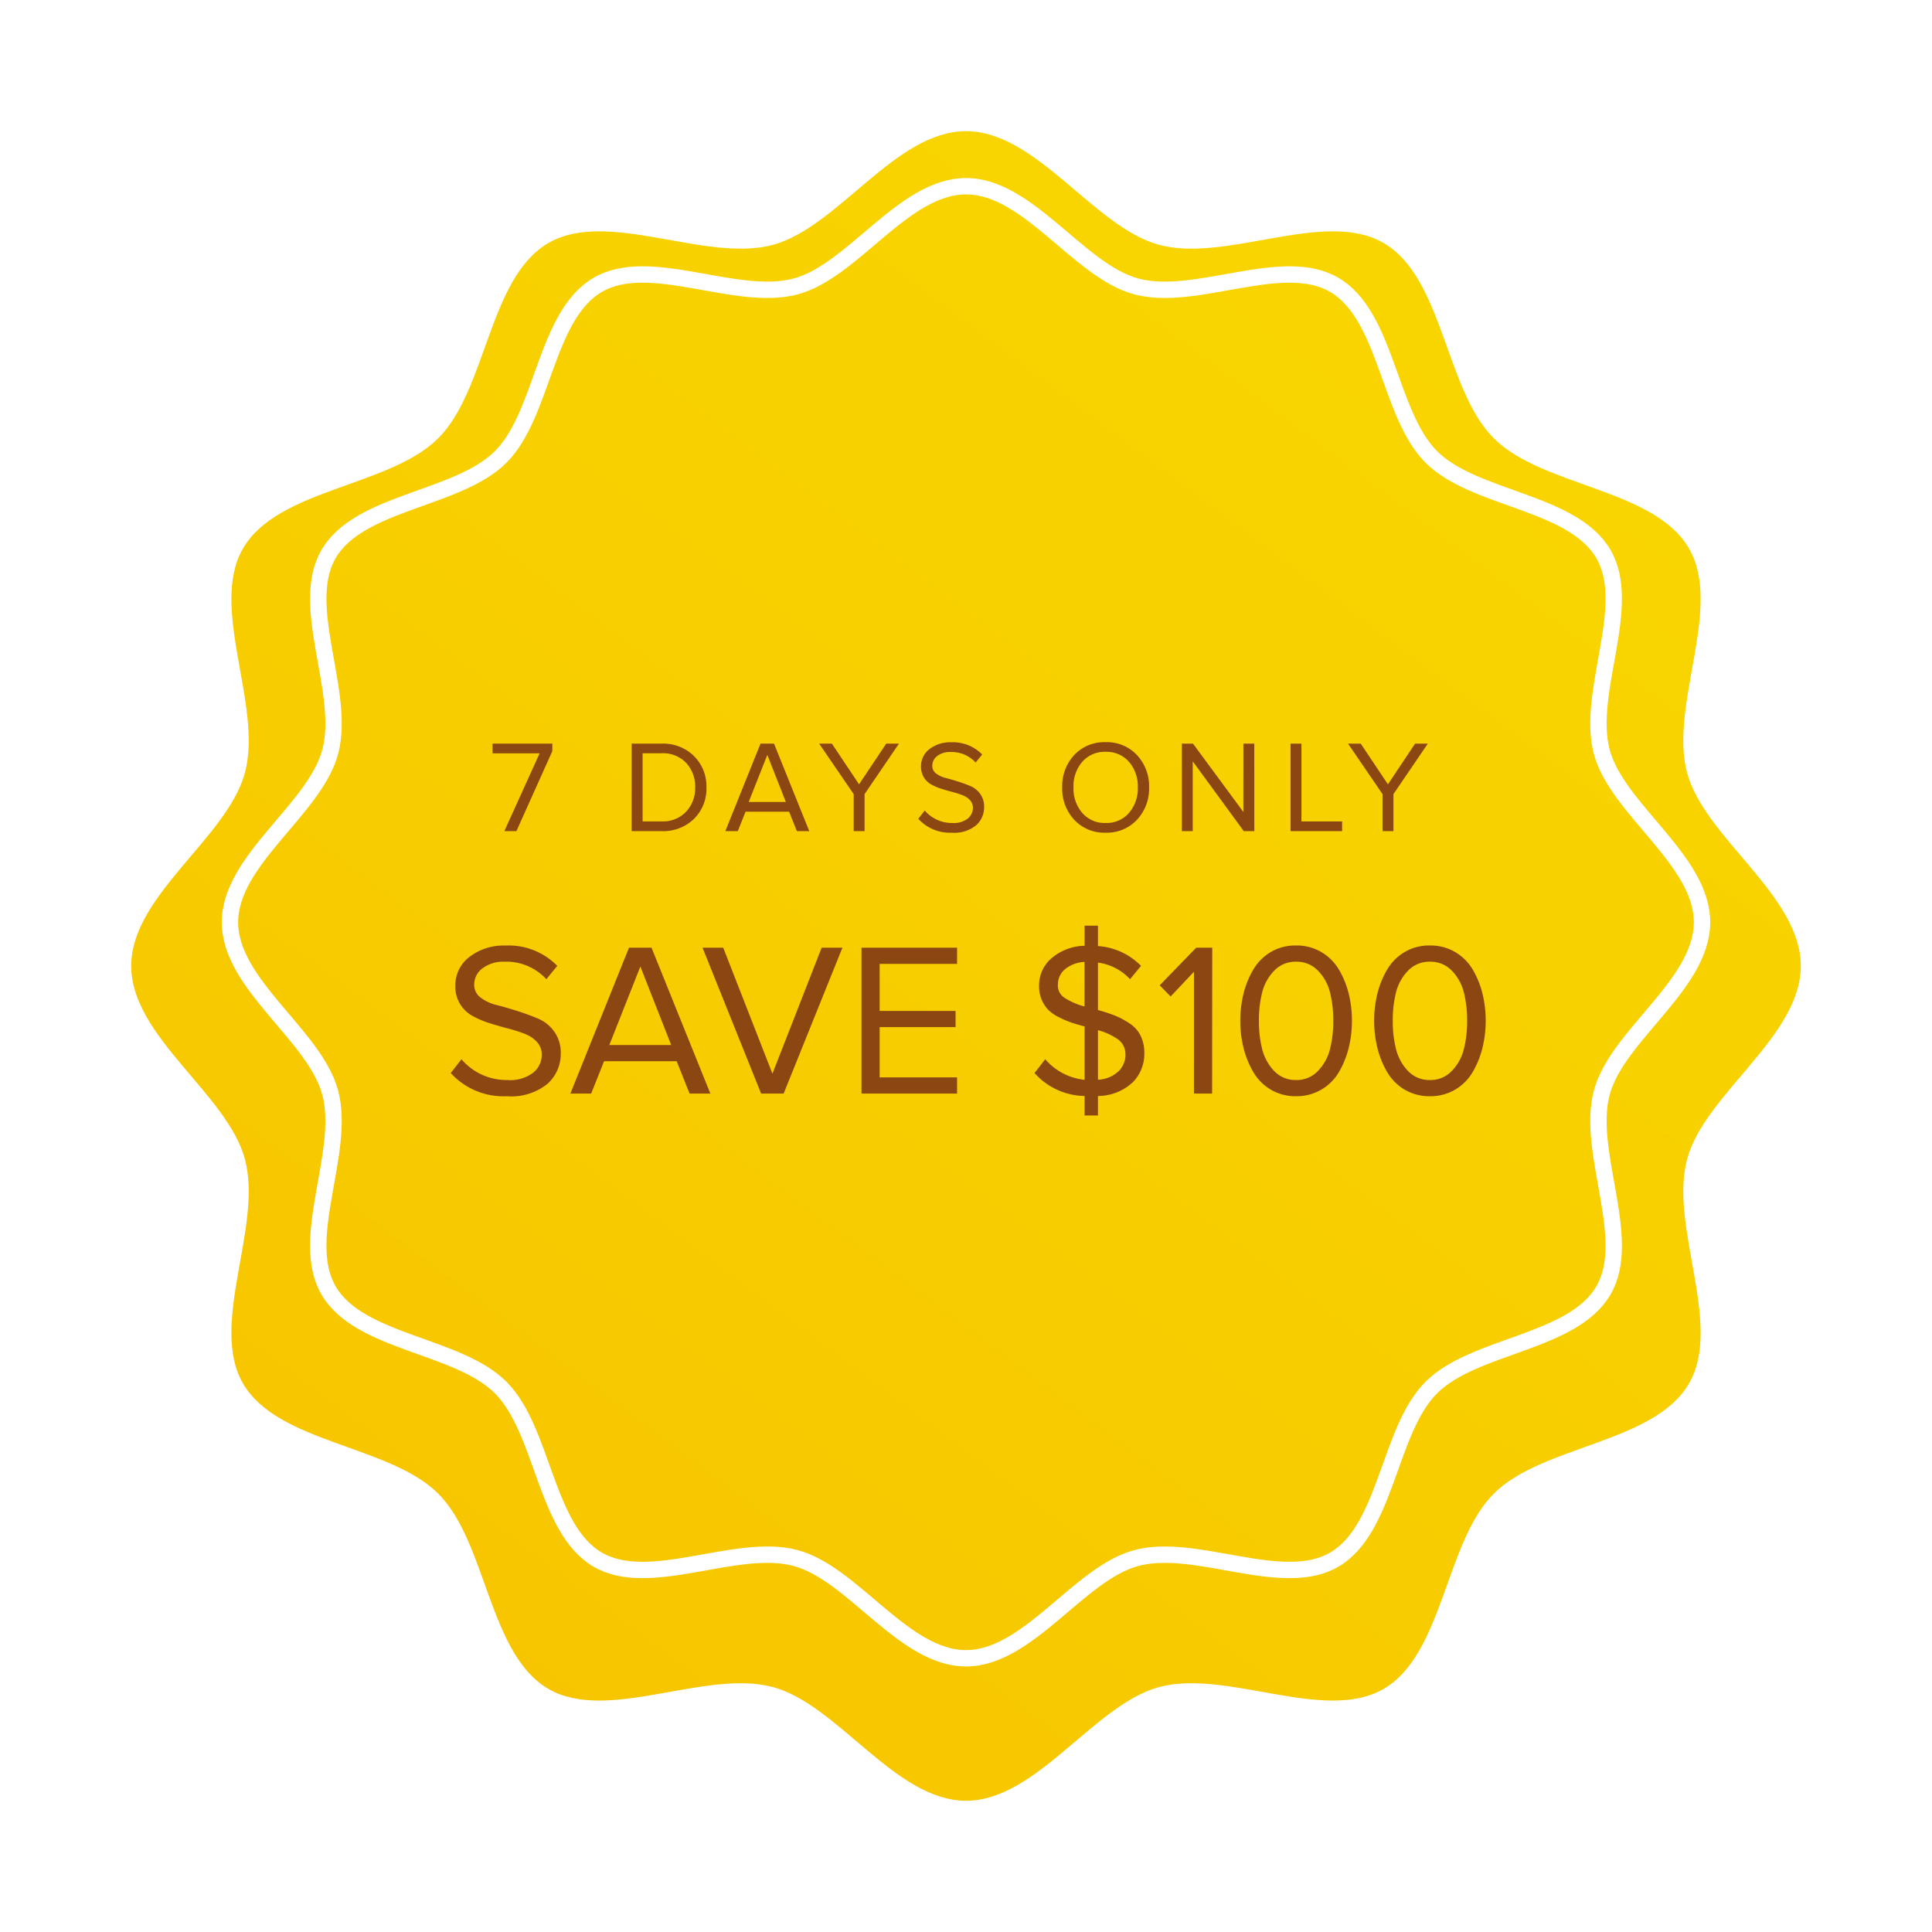 <svg xmlns="http://www.w3.org/2000/svg" xmlns:xlink="http://www.w3.org/1999/xlink" width="132.5" height="132.5" viewBox="0 0 132.5 132.5">
  <defs>
    <linearGradient id="linear-gradient" x1="0.866" y1="0.011" x2="-0.017" y2="1.189" gradientUnits="objectBoundingBox">
      <stop offset="0" stop-color="#f9d700"/>
      <stop offset="0.554" stop-color="#f7cb00"/>
      <stop offset="1" stop-color="#f6be00"/>
    </linearGradient>
    <filter id="Контур_40" x="0" y="0" width="132.5" height="132.5" filterUnits="userSpaceOnUse">
      <feOffset dy="3" input="SourceAlpha"/>
      <feGaussianBlur stdDeviation="3" result="blur"/>
      <feFlood flood-opacity="0.161"/>
      <feComposite operator="in" in2="blur"/>
      <feComposite in="SourceGraphic"/>
    </filter>
  </defs>
  <g id="Сгруппировать_125" data-name="Сгруппировать 125" transform="translate(-1050.5 -1130.5)">
    <g id="Сгруппировать_122" data-name="Сгруппировать 122" transform="translate(1059.5 1136.5)">
      <g transform="matrix(1, 0, 0, 1, -9, -6)" filter="url(#Контур_40)">
        <path id="Контур_40-2" data-name="Контур 40" d="M-137.487,386.547c0,4.855-6.6,8.776-7.8,13.254-1.238,4.632,2.481,11.322.134,15.377-2.38,4.114-10.055,4.223-13.394,7.562s-3.447,11.013-7.561,13.393c-4.056,2.347-10.746-1.372-15.377-.134-4.478,1.2-8.4,7.8-13.254,7.8s-8.776-6.6-13.254-7.8c-4.632-1.238-11.322,2.481-15.378.134-4.114-2.38-4.223-10.055-7.562-13.394s-11.013-3.447-13.393-7.561c-2.347-4.056,1.372-10.746.134-15.378-1.2-4.477-7.8-8.4-7.8-13.253s6.6-8.777,7.8-13.254c1.238-4.632-2.481-11.322-.134-15.377,2.38-4.114,10.055-4.223,13.394-7.562s3.447-11.013,7.561-13.393c4.057-2.347,10.746,1.371,15.378.134,4.477-1.2,8.4-7.8,13.253-7.8s8.777,6.6,13.254,7.8c4.632,1.238,11.322-2.481,15.377-.134,4.114,2.38,4.223,10.055,7.562,13.394s11.013,3.447,13.393,7.561c2.347,4.056-1.371,10.746-.134,15.377C-144.087,377.771-137.487,381.692-137.487,386.547Z" transform="translate(260.99 -323.3)" fill="url(#linear-gradient)"/>
      </g>
      <path id="Контур_41" data-name="Контур 41" d="M-143.505,387.3c0,4.28-5.819,7.738-6.875,11.685-1.092,4.084,2.188,9.983.118,13.559-2.1,3.627-8.865,3.724-11.81,6.668s-3.04,9.71-6.667,11.809c-3.576,2.07-9.474-1.209-13.559-.118-3.947,1.056-7.406,6.875-11.685,6.875s-7.738-5.819-11.685-6.875c-4.084-1.092-9.983,2.188-13.559.118-3.627-2.1-3.724-8.865-6.668-11.81s-9.71-3.04-11.809-6.667c-2.07-3.576,1.209-9.474.118-13.559-1.056-3.948-6.875-7.406-6.875-11.685s5.819-7.738,6.875-11.685c1.092-4.084-2.188-9.983-.118-13.559,2.1-3.627,8.865-3.724,11.81-6.668s3.04-9.71,6.667-11.809c3.576-2.07,9.475,1.209,13.559.118,3.948-1.056,7.406-6.875,11.685-6.875s7.738,5.819,11.685,6.875c4.084,1.092,9.983-2.188,13.559-.118,3.627,2.1,3.724,8.865,6.668,11.81s9.71,3.04,11.809,6.667c2.07,3.576-1.209,9.475-.118,13.559C-149.325,379.562-143.505,383.021-143.505,387.3Z" transform="translate(251.233 -330.051)" fill="none" stroke="#fff" stroke-miterlimit="10" stroke-width="1.123"/>
    </g>
    <path id="Контур_45" data-name="Контур 45" d="M1.917,0H1.089L3.51-5.337H.279V-6h4.1v.513Zm9.954,0H9.819V-6h2.052a3,3,0,0,1,2.227.855A2.925,2.925,0,0,1,14.949-3,2.906,2.906,0,0,1,14.1-.846,3.021,3.021,0,0,1,11.871,0Zm0-.666a2.19,2.19,0,0,0,1.683-.666A2.347,2.347,0,0,0,14.175-3a2.379,2.379,0,0,0-.612-1.674,2.183,2.183,0,0,0-1.692-.666h-1.3V-.666ZM22,0H21.15l-.531-1.332H17.631L17.1,0h-.855l2.412-6h.927ZM20.394-2,19.125-5.229,17.847-2Zm5.4,2h-.747V-2.538L22.68-6h.873l1.863,2.79L27.279-6h.873L25.794-2.538Zm5.985.108a2.923,2.923,0,0,1-2.3-.954l.441-.567a2.436,2.436,0,0,0,1.89.855,1.559,1.559,0,0,0,1.071-.311.951.951,0,0,0,.342-.725.757.757,0,0,0-.2-.531,1.337,1.337,0,0,0-.508-.337,6.105,6.105,0,0,0-.693-.221q-.382-.1-.76-.22a3.894,3.894,0,0,1-.689-.293,1.383,1.383,0,0,1-.508-.486,1.374,1.374,0,0,1-.2-.747,1.463,1.463,0,0,1,.585-1.2,2.3,2.3,0,0,1,1.476-.463,2.8,2.8,0,0,1,2.133.837l-.45.549a2.239,2.239,0,0,0-1.737-.72,1.416,1.416,0,0,0-.886.266.829.829,0,0,0-.347.688.636.636,0,0,0,.265.522,1.753,1.753,0,0,0,.657.306q.391.1.855.247t.855.315a1.548,1.548,0,0,1,.657.536,1.485,1.485,0,0,1,.265.891,1.654,1.654,0,0,1-.545,1.251A2.362,2.362,0,0,1,31.779.108Zm10.548,0a2.816,2.816,0,0,1-2.151-.882A3.12,3.12,0,0,1,39.348-3a3.12,3.12,0,0,1,.828-2.223A2.816,2.816,0,0,1,42.327-6.1a2.819,2.819,0,0,1,2.146.882A3.111,3.111,0,0,1,45.306-3a3.111,3.111,0,0,1-.833,2.223A2.819,2.819,0,0,1,42.327.108Zm0-.666a2.028,2.028,0,0,0,1.6-.689A2.548,2.548,0,0,0,44.532-3a2.544,2.544,0,0,0-.607-1.755,2.034,2.034,0,0,0-1.6-.684,2.03,2.03,0,0,0-1.6.684A2.556,2.556,0,0,0,40.122-3a2.56,2.56,0,0,0,.6,1.75A2.024,2.024,0,0,0,42.327-.558ZM52.524,0H51.8L48.3-4.788V0h-.747V-6h.765l3.456,4.689V-6h.747Zm6.021,0H55.008V-6h.747V-.666h2.79Zm3.519,0h-.747V-2.538L58.95-6h.873l1.863,2.79L63.549-6h.873L62.064-2.538Z" transform="translate(1084 1187.5)" fill="#8b4612"/>
    <path id="Контур_46" data-name="Контур 46" d="M-31.747.18a4.871,4.871,0,0,1-3.84-1.59l.735-.945A4.06,4.06,0,0,0-31.7-.93a2.6,2.6,0,0,0,1.785-.517,1.585,1.585,0,0,0,.57-1.207,1.261,1.261,0,0,0-.33-.885,2.229,2.229,0,0,0-.847-.563A10.176,10.176,0,0,0-31.68-4.47q-.637-.165-1.268-.367a6.491,6.491,0,0,1-1.147-.488,2.305,2.305,0,0,1-.847-.81,2.291,2.291,0,0,1-.33-1.245,2.438,2.438,0,0,1,.975-2,3.838,3.838,0,0,1,2.46-.772A4.662,4.662,0,0,1-28.282-8.76l-.75.915a3.732,3.732,0,0,0-2.9-1.2A2.36,2.36,0,0,0-33.4-8.6a1.381,1.381,0,0,0-.577,1.148,1.06,1.06,0,0,0,.443.87,2.922,2.922,0,0,0,1.1.51q.652.165,1.425.412t1.425.525a2.579,2.579,0,0,1,1.1.892,2.475,2.475,0,0,1,.442,1.485,2.756,2.756,0,0,1-.907,2.085A3.936,3.936,0,0,1-31.747.18ZM-17.782,0h-1.425l-.885-2.22h-4.98L-25.957,0h-1.425l4.02-10.005h1.545Zm-2.685-3.33-2.115-5.385-2.13,5.385ZM-12.757,0H-14.3l-4.02-10.005H-16.9l3.375,8.64,3.375-8.64h1.425ZM-.862,0H-7.417V-10.005H-.862v1.11h-5.31V-5.67H-.967v1.11H-6.172v3.45h5.31ZM7.883,1.5V.165A4.705,4.705,0,0,1,4.448-1.41l.735-.945a4.122,4.122,0,0,0,2.7,1.41v-3.66q-.57-.15-.923-.27a6.7,6.7,0,0,1-.818-.352,2.811,2.811,0,0,1-.735-.5,2.274,2.274,0,0,1-.458-.69,2.333,2.333,0,0,1-.187-.96,2.449,2.449,0,0,1,.87-1.92,3.592,3.592,0,0,1,2.25-.84v-1.38H8.8v1.4A4.577,4.577,0,0,1,11.753-8.76L11-7.845a3.666,3.666,0,0,0-2.2-1.14V-5.73a11.142,11.142,0,0,1,1.17.383,5.766,5.766,0,0,1,.983.525,2.143,2.143,0,0,1,.773.855,2.7,2.7,0,0,1,.255,1.207A2.788,2.788,0,0,1,11.2-.787,3.519,3.519,0,0,1,8.8.165V1.5Zm2.8-4.155A1.249,1.249,0,0,0,10.2-3.7,4.329,4.329,0,0,0,8.8-4.35v3.4a2.2,2.2,0,0,0,1.433-.6A1.6,1.6,0,0,0,10.688-2.655Zm-4.635-4.8a1.027,1.027,0,0,0,.465.892,4.949,4.949,0,0,0,1.365.592V-9.03a2.256,2.256,0,0,0-1.32.487A1.357,1.357,0,0,0,6.053-7.455ZM16.628,0H15.383V-8.355l-1.6,1.695-.75-.765,2.505-2.58h1.1Zm5.76.18A3.313,3.313,0,0,1,20.64-.278,3.388,3.388,0,0,1,19.44-1.5a6.261,6.261,0,0,1-.66-1.65,7.7,7.7,0,0,1-.218-1.845A7.7,7.7,0,0,1,18.78-6.84a6.144,6.144,0,0,1,.66-1.642A3.407,3.407,0,0,1,20.64-9.7a3.313,3.313,0,0,1,1.747-.457,3.324,3.324,0,0,1,1.74.457,3.388,3.388,0,0,1,1.208,1.215A6.144,6.144,0,0,1,26-6.84a7.7,7.7,0,0,1,.218,1.845A7.7,7.7,0,0,1,26-3.15a6.261,6.261,0,0,1-.66,1.65A3.369,3.369,0,0,1,24.128-.278,3.324,3.324,0,0,1,22.388.18Zm-1.5-1.725a2.01,2.01,0,0,0,1.5.615,2,2,0,0,0,1.5-.623,3.3,3.3,0,0,0,.825-1.492,7.8,7.8,0,0,0,.225-1.95,7.8,7.8,0,0,0-.225-1.95,3.251,3.251,0,0,0-.825-1.485,2.01,2.01,0,0,0-1.5-.615,2.01,2.01,0,0,0-1.5.615,3.251,3.251,0,0,0-.825,1.485,7.8,7.8,0,0,0-.225,1.95,7.8,7.8,0,0,0,.225,1.95A3.354,3.354,0,0,0,20.888-1.545ZM31.568.18A3.313,3.313,0,0,1,29.82-.278,3.388,3.388,0,0,1,28.62-1.5a6.261,6.261,0,0,1-.66-1.65,7.7,7.7,0,0,1-.218-1.845A7.7,7.7,0,0,1,27.96-6.84a6.144,6.144,0,0,1,.66-1.642A3.407,3.407,0,0,1,29.82-9.7a3.313,3.313,0,0,1,1.747-.457,3.324,3.324,0,0,1,1.74.457,3.388,3.388,0,0,1,1.207,1.215,6.144,6.144,0,0,1,.66,1.642,7.7,7.7,0,0,1,.217,1.845,7.7,7.7,0,0,1-.217,1.845,6.261,6.261,0,0,1-.66,1.65A3.369,3.369,0,0,1,33.308-.278,3.324,3.324,0,0,1,31.568.18Zm-1.5-1.725a2.01,2.01,0,0,0,1.5.615,2,2,0,0,0,1.5-.623,3.3,3.3,0,0,0,.825-1.492,7.8,7.8,0,0,0,.225-1.95,7.8,7.8,0,0,0-.225-1.95,3.251,3.251,0,0,0-.825-1.485,2.01,2.01,0,0,0-1.5-.615,2.01,2.01,0,0,0-1.5.615,3.251,3.251,0,0,0-.825,1.485,7.8,7.8,0,0,0-.225,1.95,7.8,7.8,0,0,0,.225,1.95A3.354,3.354,0,0,0,30.068-1.545Z" transform="translate(1117 1205.5)" fill="#8b4612"/>
  </g>
</svg>
